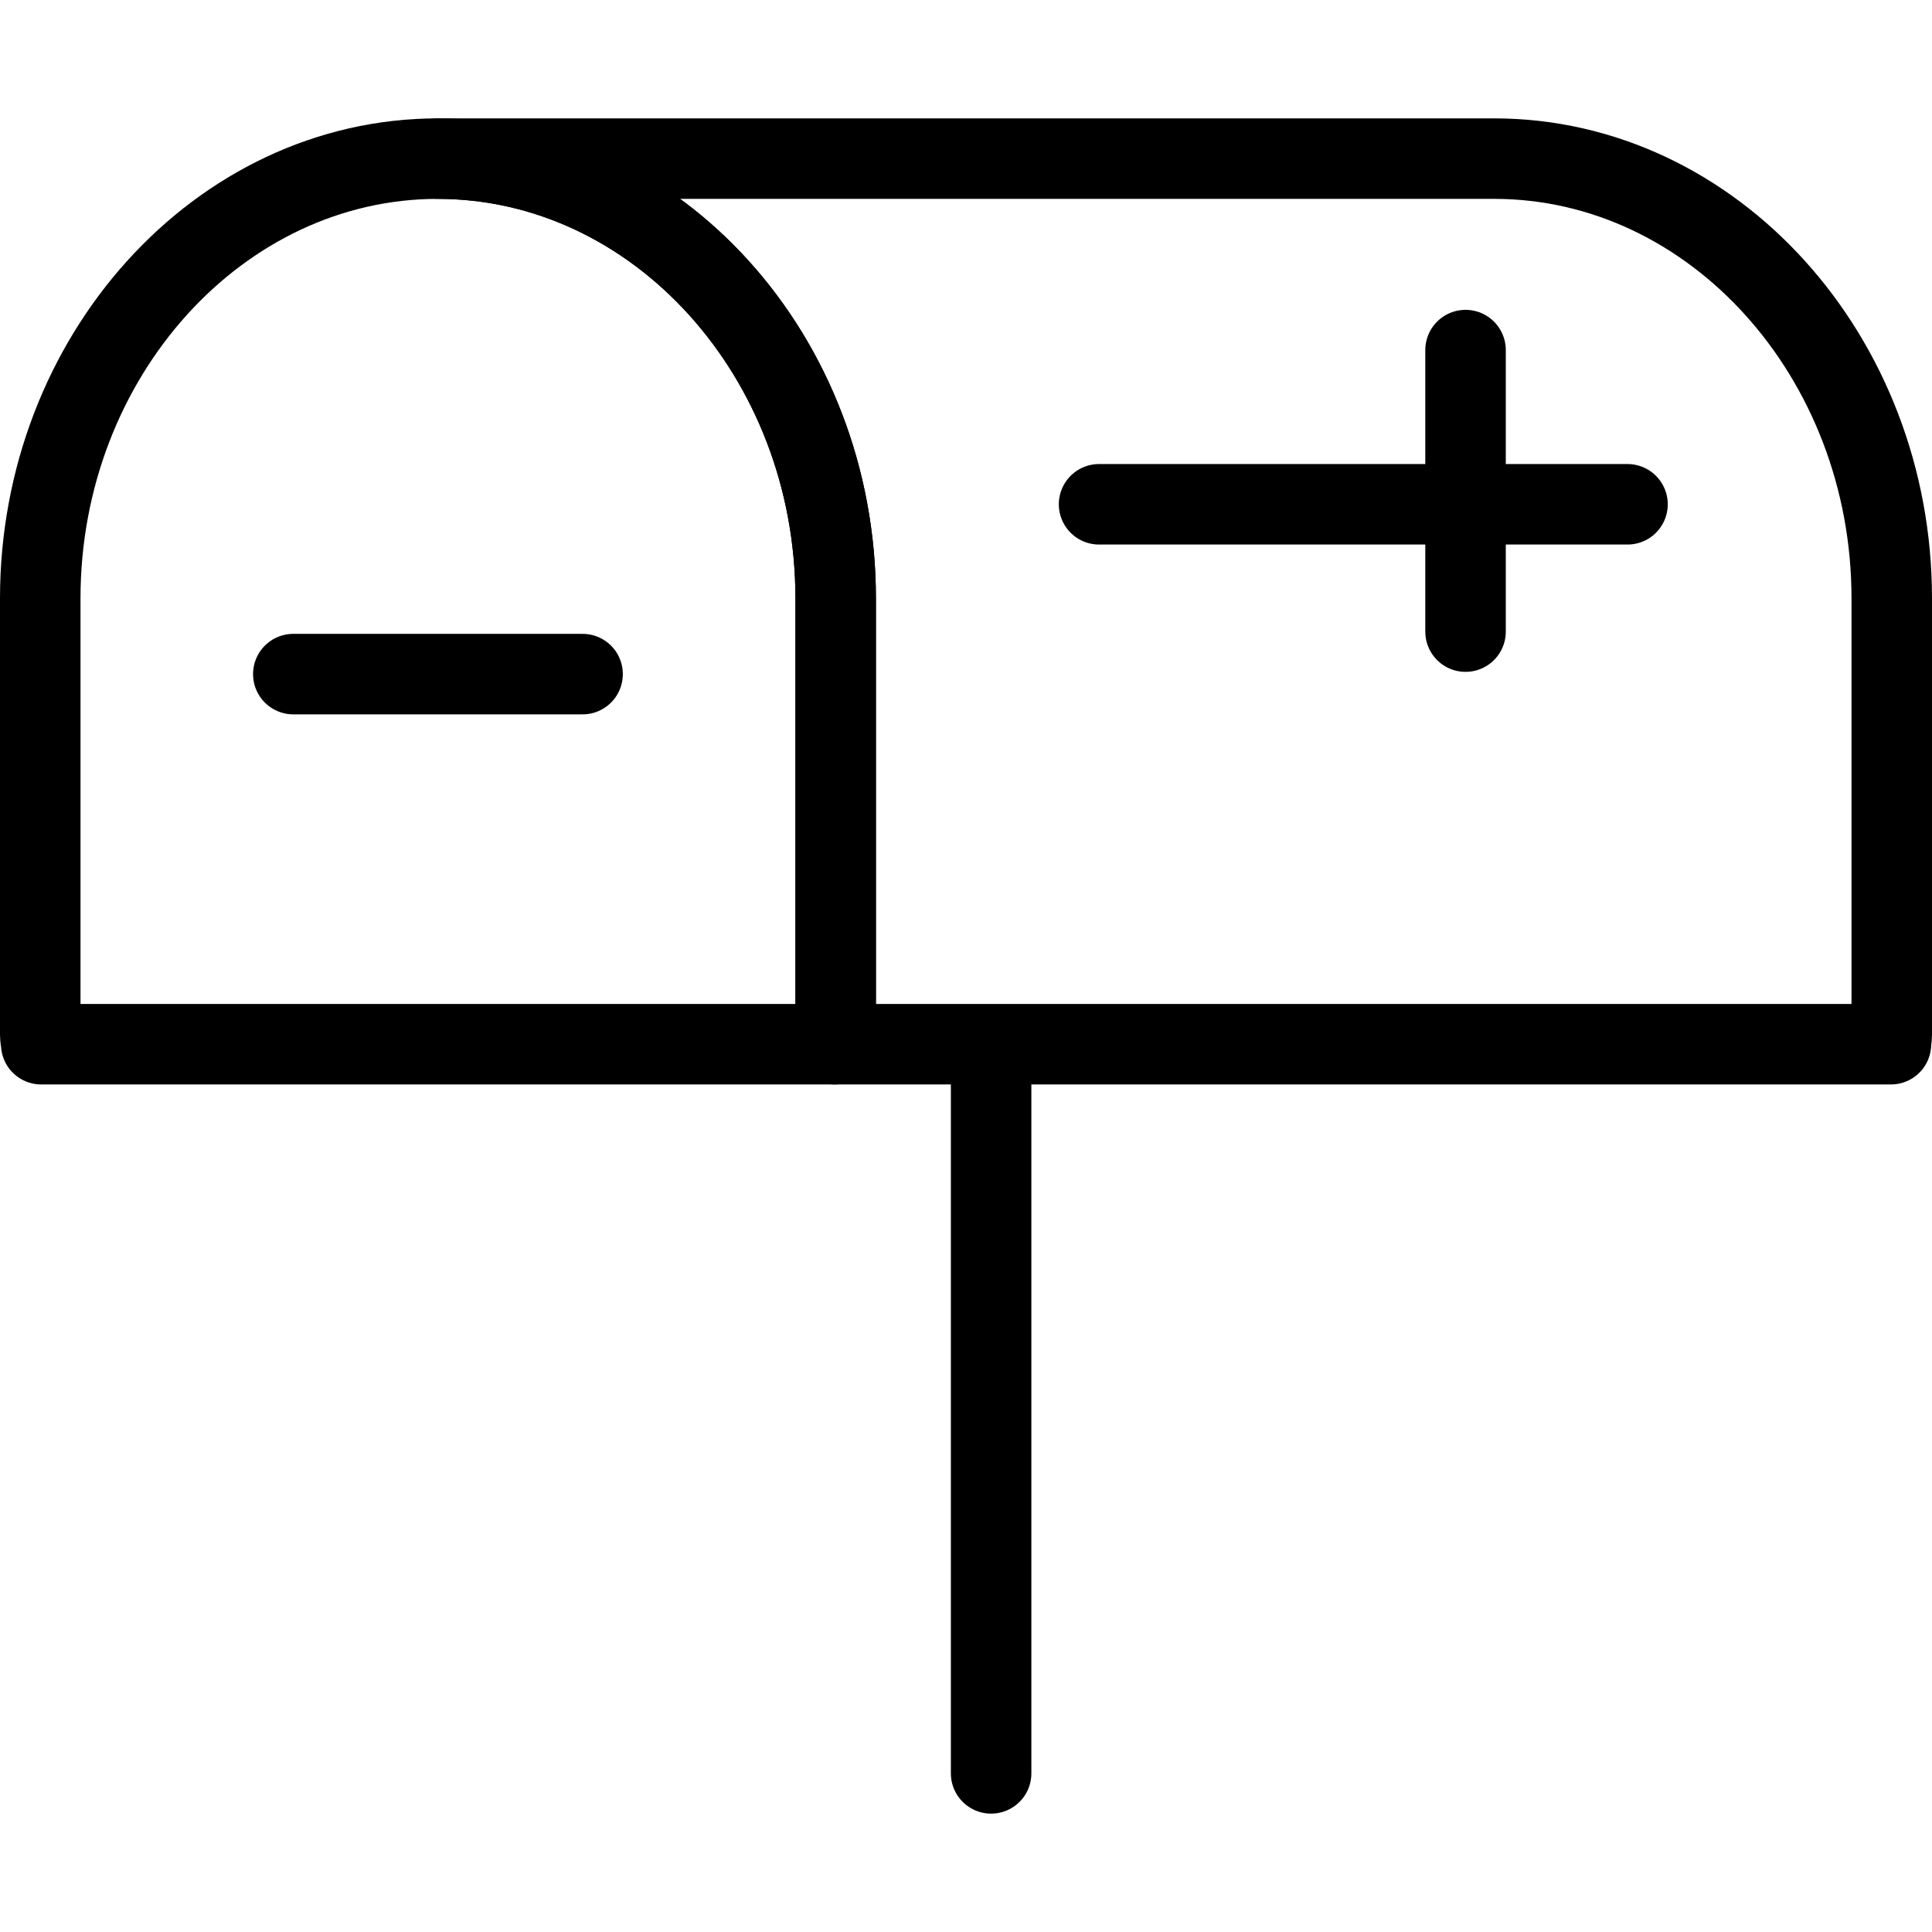 <?xml version="1.0" encoding="utf-8"?>
<!-- Generator: Adobe Illustrator 16.0.0, SVG Export Plug-In . SVG Version: 6.00 Build 0)  -->
<!DOCTYPE svg PUBLIC "-//W3C//DTD SVG 1.1//EN" "http://www.w3.org/Graphics/SVG/1.1/DTD/svg11.dtd">
<svg version="1.1" id="Layer_1" xmlns="http://www.w3.org/2000/svg" xmlns:xlink="http://www.w3.org/1999/xlink" x="0px" y="0px"
	 width="48px" height="48px" viewBox="0 0 48 48" enable-background="new 0 0 48 48" xml:space="preserve">
<g>
	<path fill="none" stroke="#000000" stroke-width="2" stroke-linecap="round" stroke-linejoin="round" stroke-miterlimit="10" d="
		M20.762,25.714V14.867c0-6.008-4.446-10.926-9.885-10.926C5.448,3.941,1,8.859,1,14.867v10.847c0,0.076,0.019,0.147,0.024,0.229
		H20.74C20.74,25.861,20.762,25.79,20.762,25.714z"/>
	<path fill="none" stroke="#000000" stroke-width="2" stroke-linecap="round" stroke-linejoin="round" stroke-miterlimit="10" d="
		M37.123,3.941H10.877c5.438,0,9.885,4.917,9.885,10.926v10.847c0,0.076-0.021,0.147-0.021,0.229h6.522h9.86h9.857
		c0-0.081,0.02-0.152,0.02-0.229V14.867C47,8.859,42.556,3.941,37.123,3.941z"/>
	
		<line fill="none" stroke="#000000" stroke-width="2" stroke-linecap="round" stroke-linejoin="round" stroke-miterlimit="10" x1="7.287" y1="16.748" x2="14.474" y2="16.748"/>
	
		<line fill="none" stroke="#000000" stroke-width="2" stroke-linecap="round" stroke-linejoin="round" stroke-miterlimit="10" x1="27.306" y1="12.529" x2="40.435" y2="12.529"/>
	
		<line fill="none" stroke="#000000" stroke-width="2" stroke-linecap="round" stroke-linejoin="round" stroke-miterlimit="10" x1="36.411" y1="8.698" x2="36.411" y2="15.692"/>
	
		<line fill="none" stroke="#000000" stroke-width="2" stroke-linecap="round" stroke-linejoin="round" stroke-miterlimit="10" x1="24.624" y1="26.809" x2="24.624" y2="44.059"/>
</g>
</svg>
